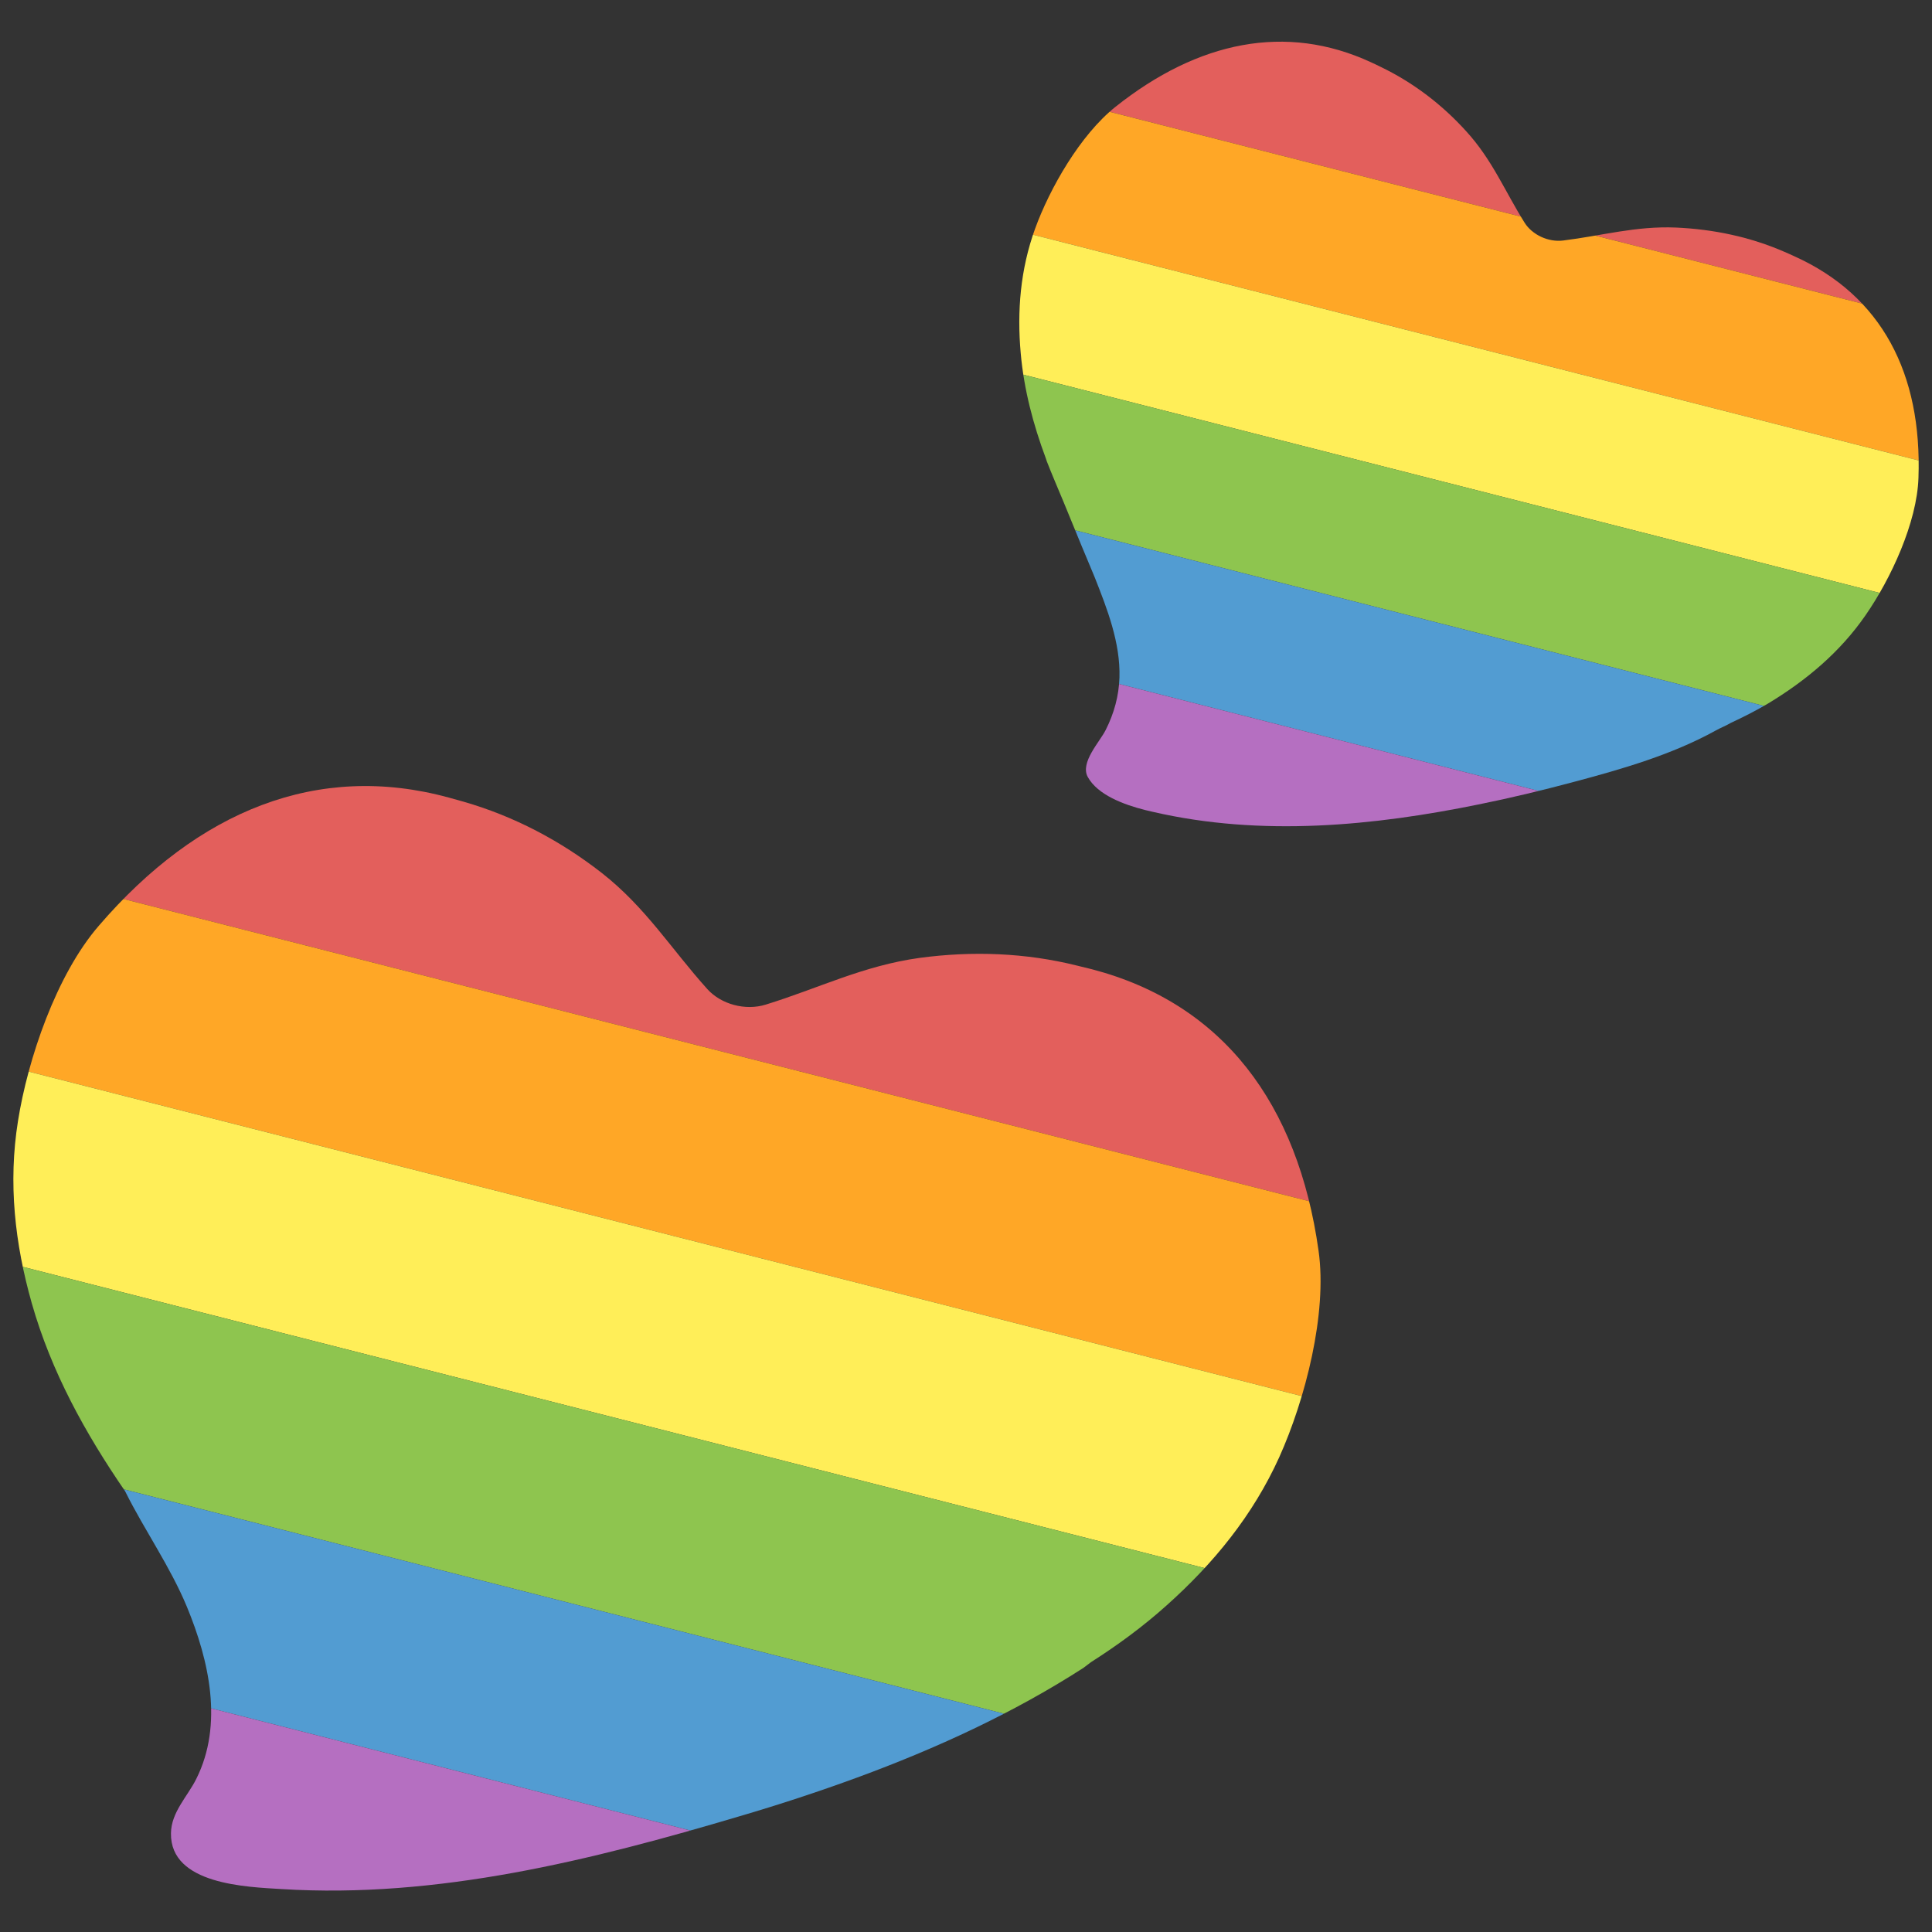 <?xml version="1.0" encoding="UTF-8" standalone="no"?>
<!DOCTYPE svg PUBLIC "-//W3C//DTD SVG 1.1//EN" "http://www.w3.org/Graphics/SVG/1.1/DTD/svg11.dtd">
<svg width="100%" height="100%" viewBox="0 0 128 128" version="1.1" xmlns="http://www.w3.org/2000/svg" xmlns:xlink="http://www.w3.org/1999/xlink" xml:space="preserve" xmlns:serif="http://www.serif.com/" style="fill-rule:evenodd;clip-rule:evenodd;stroke-linejoin:round;stroke-miterlimit:2;">
    <rect x="0" y="0" width="128" height="128" fill="#333333" stroke="none"/>
    <g>
        <g id="Ebene1" transform="matrix(0.969,0.247,-0.14,0.551,3.552,43.291)">
            <clipPath id="_clip1">
                <path d="M71.827,5.777L70.819,5.793C67.304,5.823 63.861,7.129 60.585,9.448C57.069,11.966 54.607,15.773 51.455,19.162C50.25,20.464 48.582,20.412 47.451,19.085C44.454,15.562 42.174,11.646 38.78,9.01C35.621,6.576 32.244,5.129 28.729,4.942C28.397,4.928 28.064,4.913 27.722,4.903C18.748,4.637 11.845,13.553 7.352,29.431C5.414,36.215 4.961,46.564 5.342,53.835C5.717,61.127 7.142,67.767 9.201,74.014C11.571,81.193 14.756,87.154 18.261,92.554L18.305,92.644C20.192,96.482 22.378,99.75 24.112,103.82C26.414,109.25 28.388,116.044 27.524,122.983C27.251,125.229 26.458,127.453 26.784,129.848C27.567,135.687 32.537,133.734 34.8,132.975C44.969,129.584 54.242,120.787 63.038,111.549C65.388,109.1 67.688,106.528 69.937,103.815C74.522,98.278 78.88,92.098 82.68,84.915C82.815,84.637 82.936,84.329 83.071,84.051C84.501,81.378 85.832,78.531 86.992,75.489C89.351,69.333 91.082,62.75 91.816,55.489C92.541,48.231 92.572,37.89 90.971,31.038C87.253,15.043 80.799,5.88 71.827,5.777Z"/>
            </clipPath>
            <g clip-path="url(#_clip1)">
                <rect x="2.415" y="3.502" width="125.585" height="22.219" style="fill:rgb(227,95,92);"/>
                <g transform="matrix(1,0,0,1,0,22.219)">
                    <rect x="2.415" y="3.502" width="125.585" height="22.219" style="fill:rgb(255,167,38);"/>
                </g>
                <g transform="matrix(1,0,0,1,0,44.438)">
                    <rect x="2.415" y="3.502" width="125.585" height="22.219" style="fill:rgb(255,238,88);"/>
                </g>
                <g transform="matrix(1,0,0,1,0,66.657)">
                    <rect x="2.415" y="3.502" width="125.585" height="22.219" style="fill:rgb(142,197,79);"/>
                </g>
                <g transform="matrix(1,0,0,1,0,88.876)">
                    <rect x="2.415" y="3.502" width="125.585" height="22.219" style="fill:rgb(82,156,210);"/>
                </g>
                <g transform="matrix(1,0,0,1,0,111.094)">
                    <rect x="2.415" y="3.502" width="125.585" height="22.219" style="fill:rgb(181,111,193);"/>
                </g>
            </g>
        </g>
        <g id="Ebene11" serif:id="Ebene1" transform="matrix(0.969,0.247,-0.101,0.399,34.002,-13.591)">
            <clipPath id="_clip2">
                <path d="M89.786,21.033C89.549,20.93 89.32,20.82 89.085,20.74C86.641,19.769 84.151,20.03 81.71,21.264C79.096,22.606 77.114,25.462 74.674,27.775C73.753,28.645 72.603,28.103 71.923,26.542C70.112,22.345 68.836,18.042 66.691,14.603C64.716,11.41 62.502,9.092 60.121,7.932C59.89,7.799 59.664,7.713 59.436,7.603C53.339,4.853 47.987,11.2 43.757,24.704C41.948,30.489 40.861,40.016 40.572,46.917C40.286,53.842 40.746,60.506 41.679,66.952C42.472,72.457 43.633,77.533 44.988,82.289C45.034,82.436 45.061,82.595 45.107,82.742C45.668,84.652 46.254,86.497 46.832,88.372C47.432,90.359 48.042,92.339 48.654,94.344C49.125,95.883 49.588,97.353 50.059,98.893C51.381,103.342 52.789,108.115 53.288,113.576C53.551,116.474 53.524,119.375 53.26,122.272C53.077,124.367 52.126,128.392 52.867,130.342C53.802,132.773 55.656,133.232 57.089,133.223L57.613,133.2C65.032,132.799 72.093,126.524 78.406,119.106C80.373,116.81 82.292,114.344 84.153,111.813C87.081,107.844 90.052,103.598 92.434,98.161C92.7,97.545 93.04,96.958 93.304,96.318C94.005,94.931 94.688,93.48 95.348,91.893C97.449,86.73 99.156,80.958 100.187,74.249C101.228,67.535 101.992,57.681 101.361,50.671C99.904,34.289 96.051,23.704 89.786,21.033Z"/>
            </clipPath>
            <g clip-path="url(#_clip2)">
                <rect x="2.415" y="3.502" width="125.585" height="22.219" style="fill:rgb(227,95,92);"/>
                <g transform="matrix(1,0,0,1,0,22.219)">
                    <rect x="2.415" y="3.502" width="125.585" height="22.219" style="fill:rgb(255,167,38);"/>
                </g>
                <g transform="matrix(1,0,0,1,0,44.438)">
                    <rect x="2.415" y="3.502" width="125.585" height="22.219" style="fill:rgb(255,238,88);"/>
                </g>
                <g transform="matrix(1,0,0,1,0,66.657)">
                    <rect x="2.415" y="3.502" width="125.585" height="22.219" style="fill:rgb(142,197,79);"/>
                </g>
                <g transform="matrix(1,0,0,1,0,88.876)">
                    <rect x="2.415" y="3.502" width="125.585" height="22.219" style="fill:rgb(82,156,210);"/>
                </g>
                <g transform="matrix(1,0,0,1,0,111.094)">
                    <rect x="2.415" y="3.502" width="125.585" height="22.219" style="fill:rgb(181,111,193);"/>
                </g>
            </g>
        </g>
    </g>
</svg>
